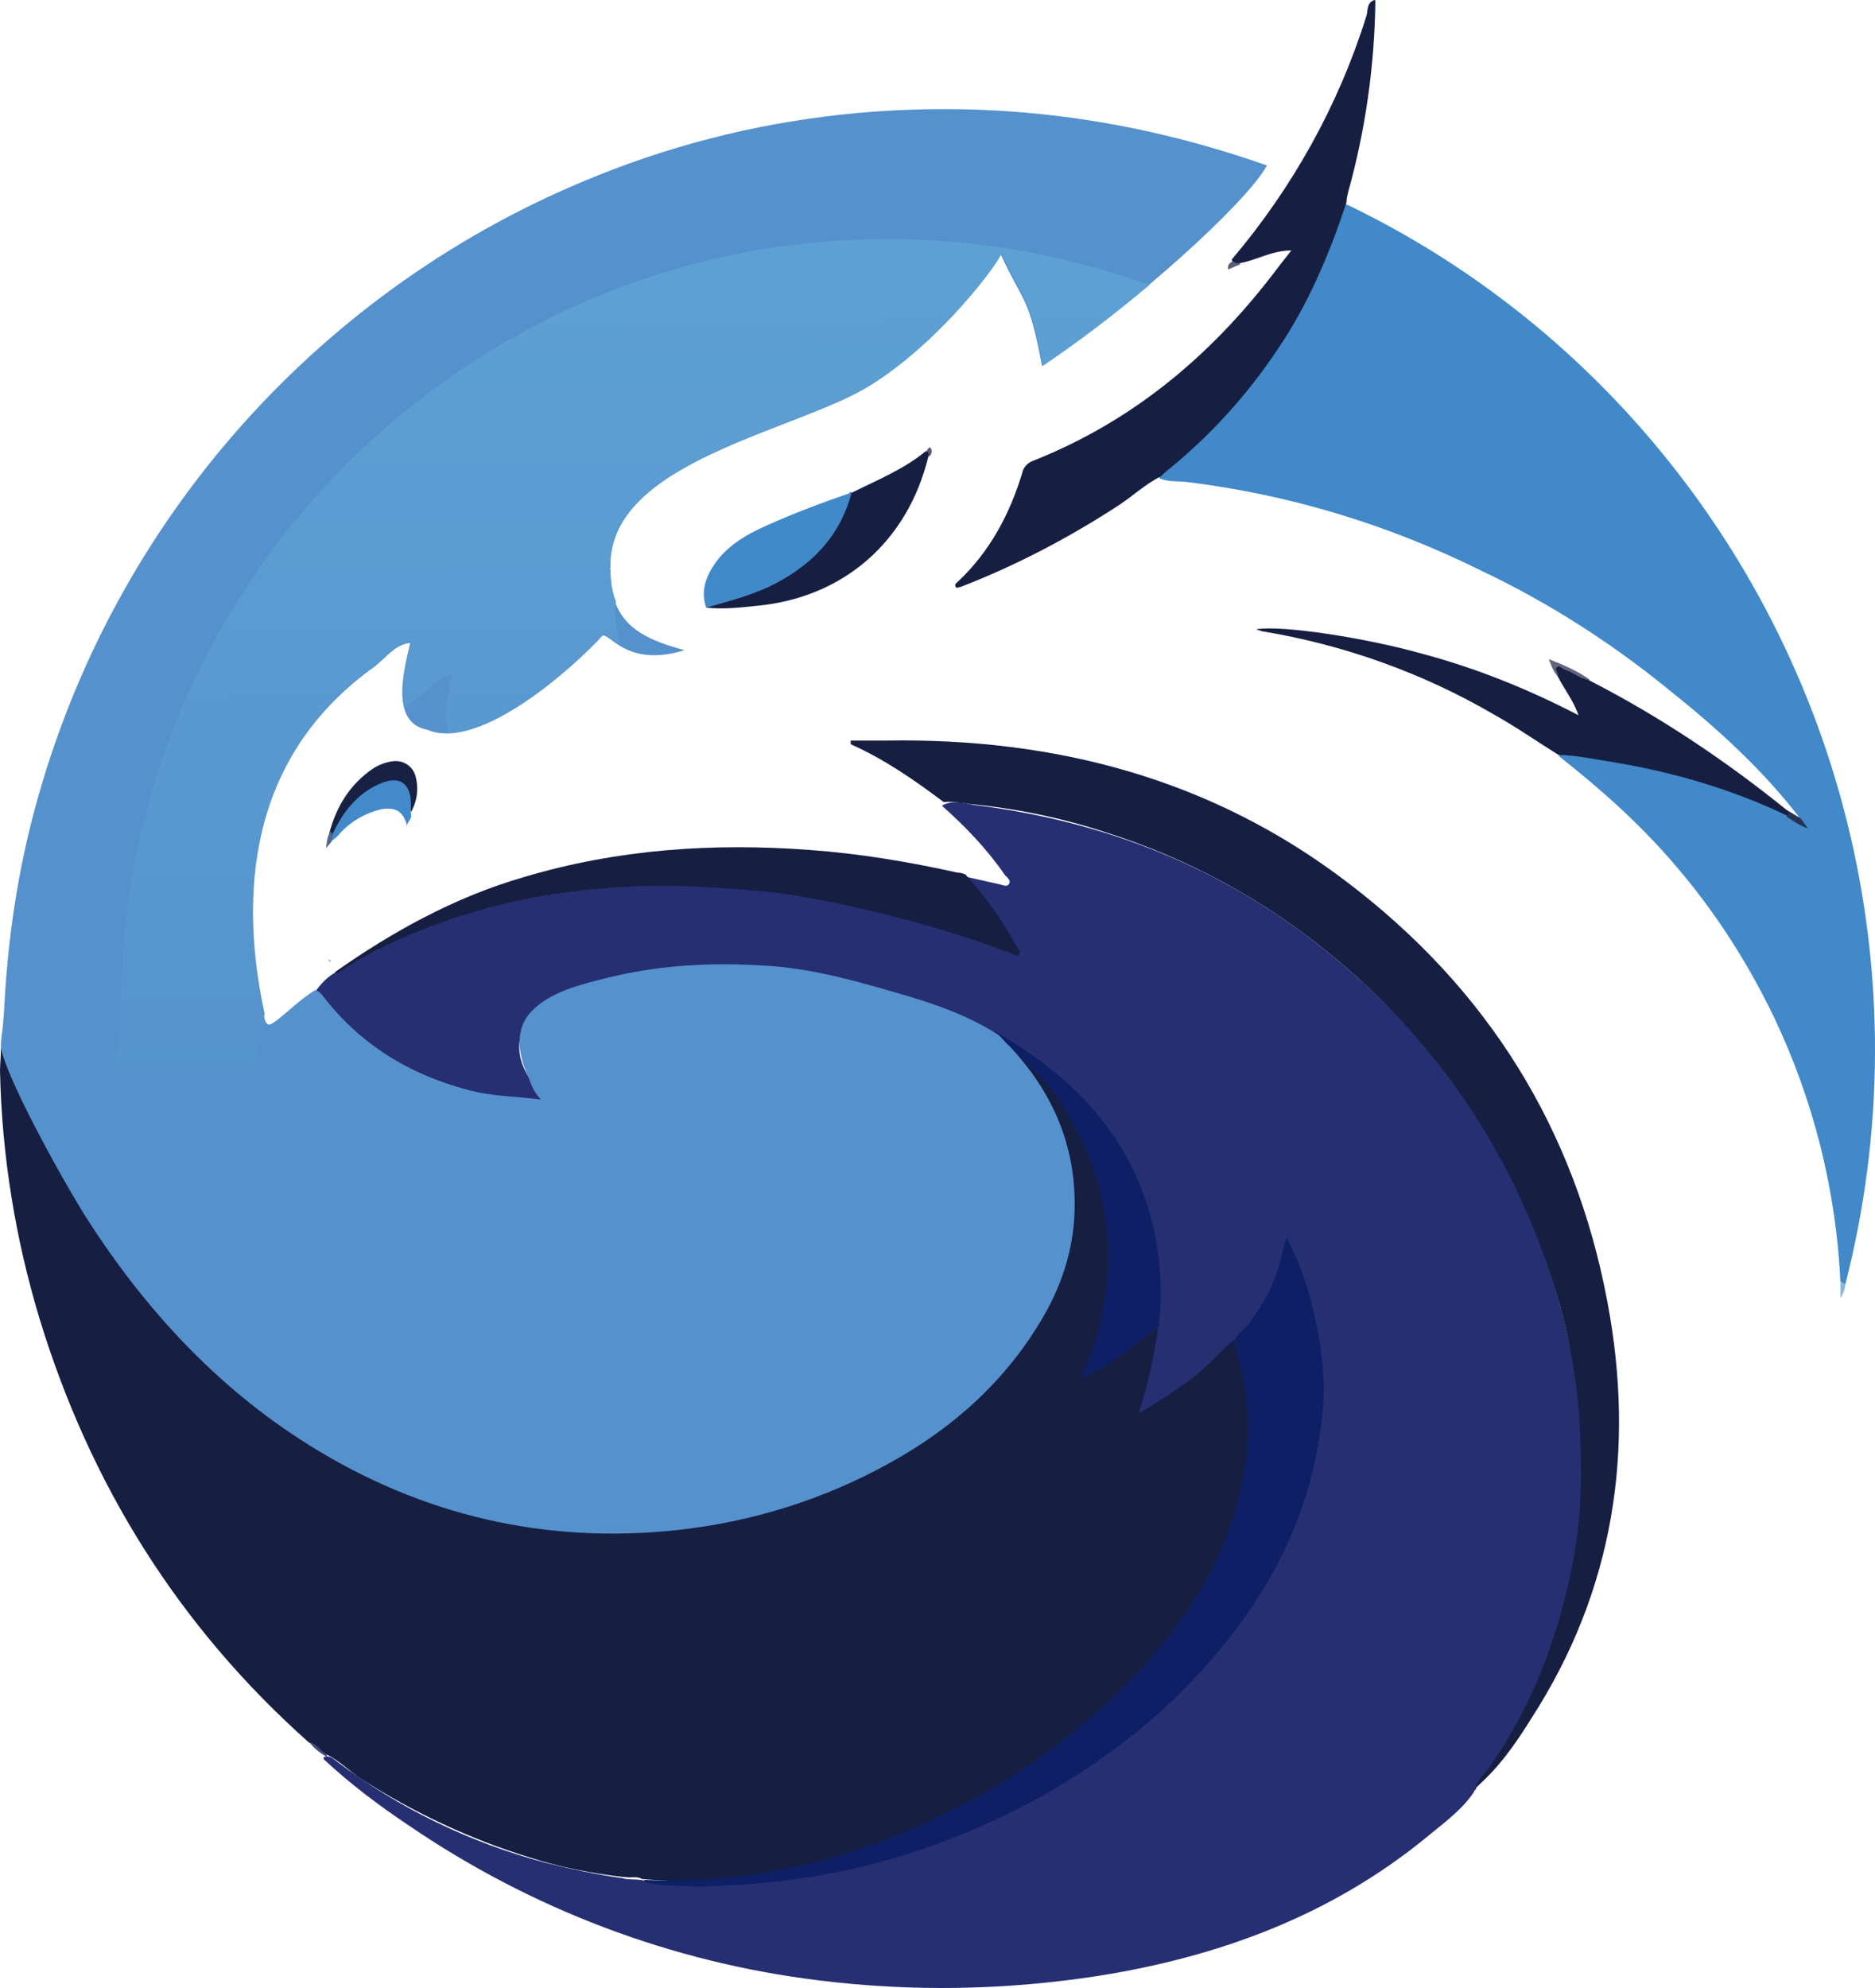 <?xml version="1.0" encoding="UTF-8"?>
<svg width="100px" height="106px" viewBox="0 0 100 106" version="1.1" xmlns="http://www.w3.org/2000/svg" xmlns:xlink="http://www.w3.org/1999/xlink">
    <title>quickswap</title>
    <defs>
        <linearGradient x1="50.496%" y1="94.195%" x2="49.472%" y2="6.169%" id="linearGradient-1">
            <stop stop-color="#5591CD" offset="0%"></stop>
            <stop stop-color="#5DA0D3" offset="100%"></stop>
        </linearGradient>
    </defs>
    <g id="Page-1" stroke="none" stroke-width="1" fill="none" fill-rule="evenodd">
        <g id="quickswap" fill-rule="nonzero">
            <g>
                <path d="M52.883,55.06 C50.764,53.807 48.452,53.084 46.044,52.505 C42.913,51.782 39.686,51.444 36.507,51.637 C34.244,51.734 31.98,52.071 29.909,53.084 C29.668,53.18 29.427,53.325 29.187,53.518 C27.501,54.626 27.212,56.169 28.464,57.809 C28.705,58.146 28.994,58.484 29.331,58.869 C28.223,58.869 27.26,58.676 26.297,58.484 C23.696,57.953 21.288,57.085 19.169,55.398 C18.157,54.578 17.483,54 16.809,52.891 C17.098,52.457 17.483,52.071 17.917,51.83 C18.735,51.493 19.313,50.866 20.132,50.48 C23.792,48.793 27.694,47.78 31.691,47.394 C33.281,47.25 34.87,47.105 36.507,47.153 C41.227,47.346 45.947,48.166 50.426,49.612 C51.582,49.95 52.738,50.384 53.942,50.769 C53.942,50.432 53.75,50.239 53.605,49.998 C53.124,49.178 52.546,48.407 51.92,47.635 C51.679,47.346 51.39,47.153 51.39,46.719 C52.016,46.864 52.69,47.009 53.316,47.153 C53.509,47.201 53.702,47.298 53.798,47.153 C53.942,46.96 53.75,46.816 53.605,46.671 C52.642,45.273 51.486,44.068 50.234,42.959 C50.908,42.573 51.582,42.91 52.257,42.959 C58.903,43.826 64.972,46.189 70.27,50.335 C77.301,55.832 81.829,62.967 83.707,71.694 C84.333,74.635 84.526,77.624 84.285,80.566 C83.9,85.724 82.262,90.498 79.228,94.74 C79.035,95.03 78.746,95.223 78.602,95.56 C77.927,96.573 76.868,97.296 75.953,98.067 C70.896,102.165 64.972,104.335 58.614,105.348 C53.653,106.119 48.644,106.215 43.636,105.589 C35.785,104.624 28.32,101.78 21.818,97.344 C20.228,96.283 18.687,95.126 17.29,93.824 C17.242,93.776 17.242,93.728 17.29,93.68 L17.29,93.68 C17.579,93.583 17.772,93.776 17.965,93.921 C21.288,96.428 25.093,98.26 29.09,99.321 C30.439,99.658 31.787,99.948 33.184,100.14 C33.473,100.237 33.858,100.189 34.147,100.237 C34.196,100.237 34.292,100.237 34.34,100.285 C37.471,100.671 40.601,100.43 43.684,99.899 C50.475,98.694 56.495,95.849 61.648,91.269 C65.164,88.183 67.958,84.471 69.403,79.939 C70.896,75.407 70.655,71.019 68.584,66.632 C68.15,68.608 67.139,70.2 65.839,71.694 C64.538,73.141 63.045,74.394 61.359,75.31 C61.167,75.407 60.926,75.648 60.733,75.455 C60.541,75.31 60.637,75.021 60.733,74.876 C61.167,73.526 61.408,72.128 61.552,70.73 C62.13,64.8 59.866,60.171 55.146,56.7 C54.376,56.121 53.557,55.591 52.69,55.157 L52.883,55.06 Z" id="Path" fill="#262F71"></path>
                <path d="M33.329,100.092 C31.595,99.899 29.861,99.562 28.223,99.031 C25.093,98.067 22.107,96.669 19.313,94.885 C18.639,94.451 18.109,93.873 17.387,93.535 C16.953,93.487 16.809,93.053 16.472,92.908 C9.536,86.737 4.816,79.167 2.119,70.344 C0.819,66.053 0.096,61.617 0,57.085 C0,56.748 0.048,56.41 0.048,55.88 C0.385,56.651 0.626,57.23 0.915,57.809 C3.42,63.305 6.598,68.271 10.981,72.417 C15.653,76.805 21.095,79.794 27.453,80.807 C34.966,82.012 41.95,80.71 48.404,76.66 C51.631,74.635 54.231,72.032 55.773,68.512 C57.603,64.221 56.928,60.219 54.087,56.507 C53.846,56.169 53.557,55.88 53.316,55.542 C53.653,55.253 53.846,55.591 54.039,55.735 C55.724,57.134 57.025,58.869 57.892,60.846 C58.759,62.775 59.192,64.8 59.24,66.873 C59.288,68.994 58.807,71.116 57.892,73.044 C58.084,73.044 58.277,72.996 58.422,72.851 C59.337,72.321 60.155,71.742 60.926,71.067 C61.167,70.875 61.408,70.537 61.793,70.585 C61.6,72.176 61.215,73.816 60.733,75.358 C61.745,74.78 62.756,74.105 63.719,73.382 C64.442,72.803 65.068,72.08 65.79,71.453 C66.079,71.598 66.079,71.887 66.176,72.176 C67.38,76.467 66.513,80.469 64.394,84.23 C61.841,88.81 58.036,92.233 53.653,94.982 C50.089,97.199 46.236,98.79 42.094,99.706 C39.542,100.285 36.893,100.43 34.244,100.189 L34.244,100.189 C33.907,99.996 33.521,100.189 33.232,100.044 L33.329,100.092 Z" id="Path" fill="#161F42"></path>
                <path d="M98.156,68.319 C97.915,63.401 96.711,58.628 94.592,54.192 C93.195,51.3 91.461,48.6 89.39,46.189 C87.512,43.971 85.393,42.091 83.129,40.307 C83.322,40.114 83.611,40.114 83.852,40.162 C86.982,40.5 90.113,41.271 93.051,42.38 C93.773,42.669 94.495,42.959 95.17,43.393 C95.411,43.489 95.651,43.634 95.892,43.826 C95.94,43.875 95.989,43.923 96.085,43.923 C96.037,43.875 96.037,43.778 96.037,43.682 C94.014,41.03 91.558,38.812 88.957,36.739 C85.874,34.232 82.551,32.111 78.987,30.423 C74.026,27.964 68.777,26.373 63.286,25.698 C62.804,25.65 62.275,25.698 61.841,25.505 C61.793,25.168 62.082,25.071 62.275,24.927 C65.501,22.227 68.054,19.093 69.884,15.332 C70.414,14.223 70.896,13.018 71.281,11.812 C71.377,11.475 71.474,11.089 71.811,10.896 C77.542,13.645 82.696,17.502 86.982,22.227 C98.349,34.762 102.635,52.168 98.397,68.56 C98.3,68.608 98.252,68.512 98.204,68.416 L98.156,68.319 Z" id="Path" fill="#4189C9"></path>
                <path d="M78.698,95.464 C78.698,94.982 79.083,94.692 79.372,94.307 C81.732,90.98 83.129,87.267 83.9,83.217 C84.381,80.71 84.381,78.203 84.237,75.744 C83.996,71.935 82.985,68.223 81.443,64.703 C80.336,62.1 78.891,59.641 77.205,57.375 C75.423,55.012 73.304,52.794 70.992,50.914 C67.428,47.973 63.334,45.755 58.903,44.357 C56.543,43.585 54.135,43.103 51.679,42.862 C51.245,42.814 50.812,42.718 50.33,42.766 C48.789,41.609 47.2,40.5 45.369,39.68 L45.369,39.487 C45.996,39.487 46.67,39.487 47.296,39.487 C56.254,39.343 64.586,41.512 71.811,47.009 C79.324,52.698 83.996,60.171 85.73,69.428 C87.223,77.335 86.067,84.808 81.684,91.607 C80.817,93.005 79.902,94.307 78.65,95.367 L78.698,95.464 Z" id="Path" fill="#161F42"></path>
                <path d="M71.811,10.8 C70.896,13.548 69.788,16.2 68.15,18.611 C66.513,21.07 64.538,23.239 62.275,25.071 C62.13,25.168 62.034,25.312 61.889,25.409 C61.119,25.794 60.444,26.421 59.722,26.903 C57.073,28.639 54.231,30.134 51.245,31.291 C51.197,31.291 51.101,31.339 51.004,31.339 C50.86,31.146 51.004,31.098 51.101,31.002 C52.786,29.411 53.846,27.434 54.52,25.216 C54.568,24.927 54.809,24.686 55.05,24.589 C60.3,22.516 64.442,19.093 67.861,14.657 C68.15,14.271 68.488,13.837 68.873,13.355 C67.813,13.355 66.995,13.886 66.128,14.03 C65.935,14.03 65.742,14.175 65.694,13.837 C68.921,10.029 71.377,5.641 72.87,0.868 C72.967,0.579 72.87,0.145 73.304,1.422594e-14 C73.352,1.422594e-14 73.352,0.048 73.352,0.096 C73.352,0.145 73.352,0.145 73.352,0.145 C73.304,3.52 72.822,6.943 71.907,10.221 C71.859,10.414 71.811,10.607 71.811,10.848 L71.811,10.8 Z" id="Path" fill="#161F42"></path>
                <path d="M51.486,46.623 C52.546,47.78 53.461,49.082 54.231,50.48 C54.28,50.625 54.472,50.769 54.328,50.914 C54.183,51.01 54.039,50.866 53.894,50.818 C50.426,49.516 46.814,48.551 43.154,47.876 C41.324,47.539 39.445,47.394 37.567,47.298 C35.881,47.201 34.196,47.201 32.51,47.346 C28.657,47.635 24.948,48.455 21.384,50.046 C20.277,50.528 19.169,51.107 18.157,51.782 C18.061,51.83 18.013,51.975 17.868,51.83 C20.951,49.66 24.274,47.828 27.934,46.768 C32.943,45.273 38.049,44.935 43.202,45.321 C45.851,45.514 48.452,45.948 51.053,46.526 C51.245,46.526 51.342,46.575 51.486,46.623 Z" id="Path" fill="#161F42"></path>
                <path d="M95.314,43.489 C92.28,42.043 89.101,41.127 85.778,40.596 C84.863,40.452 83.996,40.259 83.129,40.259 C81.973,39.535 80.865,38.764 79.661,38.089 C75.856,35.871 71.666,34.377 67.283,33.653 C67.187,33.605 67.091,33.605 66.995,33.557 C68.295,33.316 72.774,33.991 75.856,34.859 C78.746,35.63 81.492,36.739 84.189,38.137 C83.9,37.318 83.418,36.739 83.081,36.064 C83.033,35.871 82.792,35.727 82.985,35.534 C83.129,35.341 83.322,35.534 83.514,35.63 C83.948,35.823 84.381,36.064 84.815,36.305 C88.571,38.234 92.087,40.596 95.362,43.248 C95.555,43.489 95.555,43.489 95.314,43.537 L95.314,43.489 Z" id="Path" fill="#161F42"></path>
                <path d="M45.418,26.277 C46.766,25.602 48.211,25.023 49.367,24.059 C49.608,24.059 49.608,24.203 49.511,24.348 C48.404,28.88 44.984,31.869 40.36,32.303 C39.445,32.4 38.578,32.496 37.663,32.4 C37.76,32.062 38.097,32.111 38.338,32.014 C39.349,31.725 40.36,31.436 41.276,30.953 C43.009,30.037 44.31,28.687 45.032,26.855 C45.08,26.614 45.225,26.373 45.369,26.228 L45.418,26.277 Z" id="Path" fill="#161F42"></path>
                <path d="M45.418,26.277 C44.84,28.446 43.491,29.941 41.565,31.002 C40.36,31.677 39.012,32.014 37.663,32.4 C37.326,31.436 37.712,30.616 38.241,29.893 C38.916,29.025 39.831,28.494 40.794,28.061 C42.287,27.386 43.828,26.807 45.369,26.277 L45.418,26.277 Z" id="Path" fill="#418AC9"></path>
                <path d="M21.914,43.393 C22.01,43.682 21.673,43.826 21.721,44.068 C21.529,43.296 21.143,43.007 20.325,43.151 C19.506,43.344 18.735,43.778 18.157,44.405 C18.013,44.598 17.82,44.743 17.628,44.887 C17.483,44.694 17.628,44.55 17.676,44.405 C18.013,43.296 18.784,42.525 19.699,41.85 C19.891,41.705 20.132,41.609 20.421,41.512 C21.529,41.271 22.107,41.802 21.962,42.91 C21.962,43.055 21.962,43.2 21.866,43.344 L21.914,43.393 Z" id="Path" fill="#428AC9"></path>
                <path d="M21.914,43.393 C21.914,43.2 21.914,43.055 21.914,42.862 C21.914,41.753 21.288,41.319 20.228,41.802 C19.024,42.332 18.254,43.344 17.724,44.501 C17.628,44.501 17.531,44.501 17.579,44.357 C17.965,42.959 18.687,41.802 19.891,40.982 C20.18,40.789 20.566,40.644 20.903,40.596 C21.481,40.5 22.01,40.837 22.155,41.368 C22.348,42.043 22.251,42.766 21.866,43.393 L21.914,43.393 Z" id="Path" fill="#182144"></path>
                <path d="M84.767,36.257 C84.285,36.209 83.948,35.871 83.514,35.727 C83.322,35.678 83.177,35.437 83.033,35.582 C82.888,35.678 83.129,35.871 83.081,36.064 C82.84,35.823 82.744,35.485 82.599,35.148 C83.37,35.437 84.14,35.775 84.815,36.257 L84.767,36.257 Z" id="Path" fill="#63657D"></path>
                <path d="M95.314,43.489 C95.459,43.393 95.314,43.296 95.314,43.2 L96.037,43.634 L96.422,44.164 C95.94,44.019 95.603,43.73 95.266,43.537 L95.314,43.489 Z" id="Path" fill="#263154"></path>
                <path d="M16.52,92.908 C16.905,92.957 17.098,93.39 17.435,93.535 L17.435,93.68 C17.098,93.487 16.761,93.246 16.52,92.908 Z" id="Path" fill="#424A7F"></path>
                <path d="M98.156,68.319 L98.397,68.464 C98.445,68.705 98.3,68.946 98.156,69.235 L98.156,68.319 Z" id="Path" fill="#8CB7DE"></path>
                <path d="M65.742,13.886 C65.839,14.078 66.031,13.982 66.176,14.078 L65.501,14.368 C65.453,14.078 65.598,14.03 65.742,13.934 L65.742,13.886 Z" id="Path" fill="#5A5D76"></path>
                <path d="M17.628,44.357 L17.772,44.501 C17.724,44.598 17.676,44.743 17.676,44.887 L17.387,45.225 C17.435,44.791 17.483,44.55 17.628,44.309 L17.628,44.357 Z" id="Path" fill="#4F668A"></path>
                <path d="M49.56,24.348 C49.511,24.252 49.56,24.107 49.415,24.059 C49.463,23.962 49.56,23.818 49.608,23.866 C49.752,24.011 49.704,24.203 49.56,24.348 Z" id="Path" fill="#555A73"></path>
                <path d="M61.889,70.633 C60.589,71.694 59.337,72.755 57.603,73.526 C58.084,72.514 58.47,71.501 58.71,70.392 C59.722,65.908 58.759,61.859 56.158,58.194 C55.484,57.278 54.617,56.603 53.846,55.784 C53.75,55.639 53.605,55.494 53.364,55.591 C53.124,55.494 53.027,55.253 52.835,55.06 C52.931,54.916 53.075,55.012 53.172,55.06 C56.254,56.844 58.855,59.11 60.444,62.389 C61.215,63.98 61.697,65.764 61.841,67.548 C61.937,68.56 61.937,69.621 61.793,70.633 L61.889,70.633 Z" id="Path" fill="#0E1F66"></path>
                <path d="M34.34,100.237 C38.53,100.43 42.72,99.755 46.67,98.308 C50.475,96.91 54.039,94.933 57.217,92.378 C60.3,89.871 62.997,86.978 64.779,83.362 C65.742,81.433 66.32,79.312 66.513,77.191 C66.706,75.262 66.368,73.43 65.839,71.598 C65.887,71.164 66.32,70.923 66.561,70.633 C67.476,69.428 68.15,68.126 68.439,66.583 C68.488,66.391 68.536,66.198 68.632,66.005 C69.21,67.162 69.692,68.367 69.981,69.621 C70.414,71.405 70.703,73.189 70.559,75.021 C70.318,78.155 69.354,81.241 67.813,83.989 C66.224,86.785 64.201,89.148 61.889,91.269 C59.818,93.101 57.555,94.692 55.146,95.994 C52.209,97.585 49.078,98.79 45.851,99.562 C43.828,100.044 41.757,100.333 39.686,100.478 C38.675,100.526 37.663,100.623 36.7,100.574 C35.978,100.526 35.159,100.574 34.388,100.333 L34.34,100.237 Z" id="Path" fill="#0E1F66"></path>
                <path d="M32.558,30.423 L32.51,30.471 L32.558,30.471 C32.558,33.075 33.955,33.991 36.507,34.666 C33.281,35.678 32.414,33.509 32.076,33.943 C30.728,35.437 25.623,40.114 22.781,38.909 C20.758,38.523 21.577,35.63 21.866,34.328 L21.866,34.28 L21.866,34.28 C21.047,34.377 20.614,35.052 19.988,35.534 C13.775,39.969 12.474,46.816 14.064,54.144 C14.208,54.819 14.401,54.675 14.786,54.385 C15.46,53.855 16.086,53.228 16.809,52.794 C17.001,52.843 17.146,52.987 17.242,53.132 C19.217,55.687 21.818,57.278 24.9,58.098 C26.297,58.484 27.405,58.435 28.85,58.628 C28.368,58.098 28.368,57.857 28.079,57.182 C27.597,56.073 27.501,54.819 28.32,53.951 C29.331,52.891 30.921,52.505 32.269,52.168 C35.111,51.444 38,51.3 40.89,51.493 C43.25,51.637 45.514,52.264 47.826,52.939 C49.704,53.469 51.534,54.096 53.22,55.157 C53.461,55.35 53.605,55.591 53.846,55.784 C56.013,58.098 57.266,60.798 57.314,63.98 C57.362,66.15 56.784,68.223 55.676,70.151 C53.702,73.575 50.86,76.13 47.44,78.01 C43.973,79.939 40.12,81.144 36.17,81.578 C29.09,82.349 22.492,80.807 16.472,77.046 C11.463,73.912 7.562,69.621 4.431,64.655 C2.986,62.292 0.385,57.519 0.048,55.88 C0.048,55.06 0.144,55.35 0.241,53.469 C0.433,49.95 0.963,46.43 1.878,43.055 C6.02,27.723 17.146,15.236 31.884,9.354 C36.315,7.57 40.987,6.461 45.707,6.027 C53.22,5.352 60.444,6.316 67.572,8.823 C66.465,10.848 60.348,16.345 55.58,19.527 C54.857,15.718 54.617,16.248 53.364,13.548 C53.364,13.837 50.282,18.128 46.429,20.539 C42.528,22.998 32.365,24.589 32.51,30.327 L32.558,30.423 Z" id="Path" fill="#5591CD"></path>
                <path d="M32.799,32.882 L32.799,32.882 C32.799,32.882 32.799,32.882 32.847,32.882 C32.847,33.509 32.943,33.991 33.136,34.425 C32.558,34.087 32.269,33.702 32.125,33.894 C30.921,35.196 26.875,38.957 23.937,39.053 C23.552,38.185 23.937,36.787 24.13,36.016 C24.13,36.016 24.13,36.016 24.13,35.968 L24.13,35.968 C23.455,36.064 23.07,36.594 22.588,36.98 C22.251,37.221 21.914,37.462 21.625,37.752 L21.625,37.752 C21.288,36.691 21.721,35.1 21.914,34.232 L21.914,34.184 L21.914,34.184 C21.095,34.28 20.662,34.955 20.036,35.437 C13.823,39.873 12.522,46.719 14.112,54.048 C13.293,61.039 5.924,67.548 4.864,65.185 C4.768,64.944 6.598,54.144 6.502,53.951 C6.55,54.192 6.695,54.482 6.454,54.723 C6.357,53.662 6.454,52.65 6.502,51.589 C6.646,48.696 7.08,45.851 7.851,43.103 C11.222,30.616 20.277,20.443 32.317,15.621 C35.929,14.175 39.734,13.259 43.587,12.921 C49.656,12.343 55.532,13.162 61.311,15.187 C59.481,16.73 57.458,18.273 55.628,19.478 C54.906,15.67 54.665,16.2 53.413,13.5 C53.413,13.789 50.33,18.08 46.477,20.491 C42.576,22.95 32.414,24.541 32.558,30.278 L32.51,30.327 L32.558,30.327 C32.558,31.002 32.654,31.58 32.847,32.062 L32.847,32.062 C32.799,32.303 32.799,32.544 32.799,32.785 L32.799,32.882 Z M17.531,51.155 C17.531,51.203 17.531,51.251 17.631,51.3 C17.631,51.251 17.631,51.203 17.531,51.155 Z M17.676,51.975 C17.676,52.071 17.776,52.168 17.776,52.264 C17.776,52.168 17.676,52.071 17.676,51.975 Z" id="Shape" fill="url(#linearGradient-1)"></path>
            </g>
        </g>
    </g>
</svg>